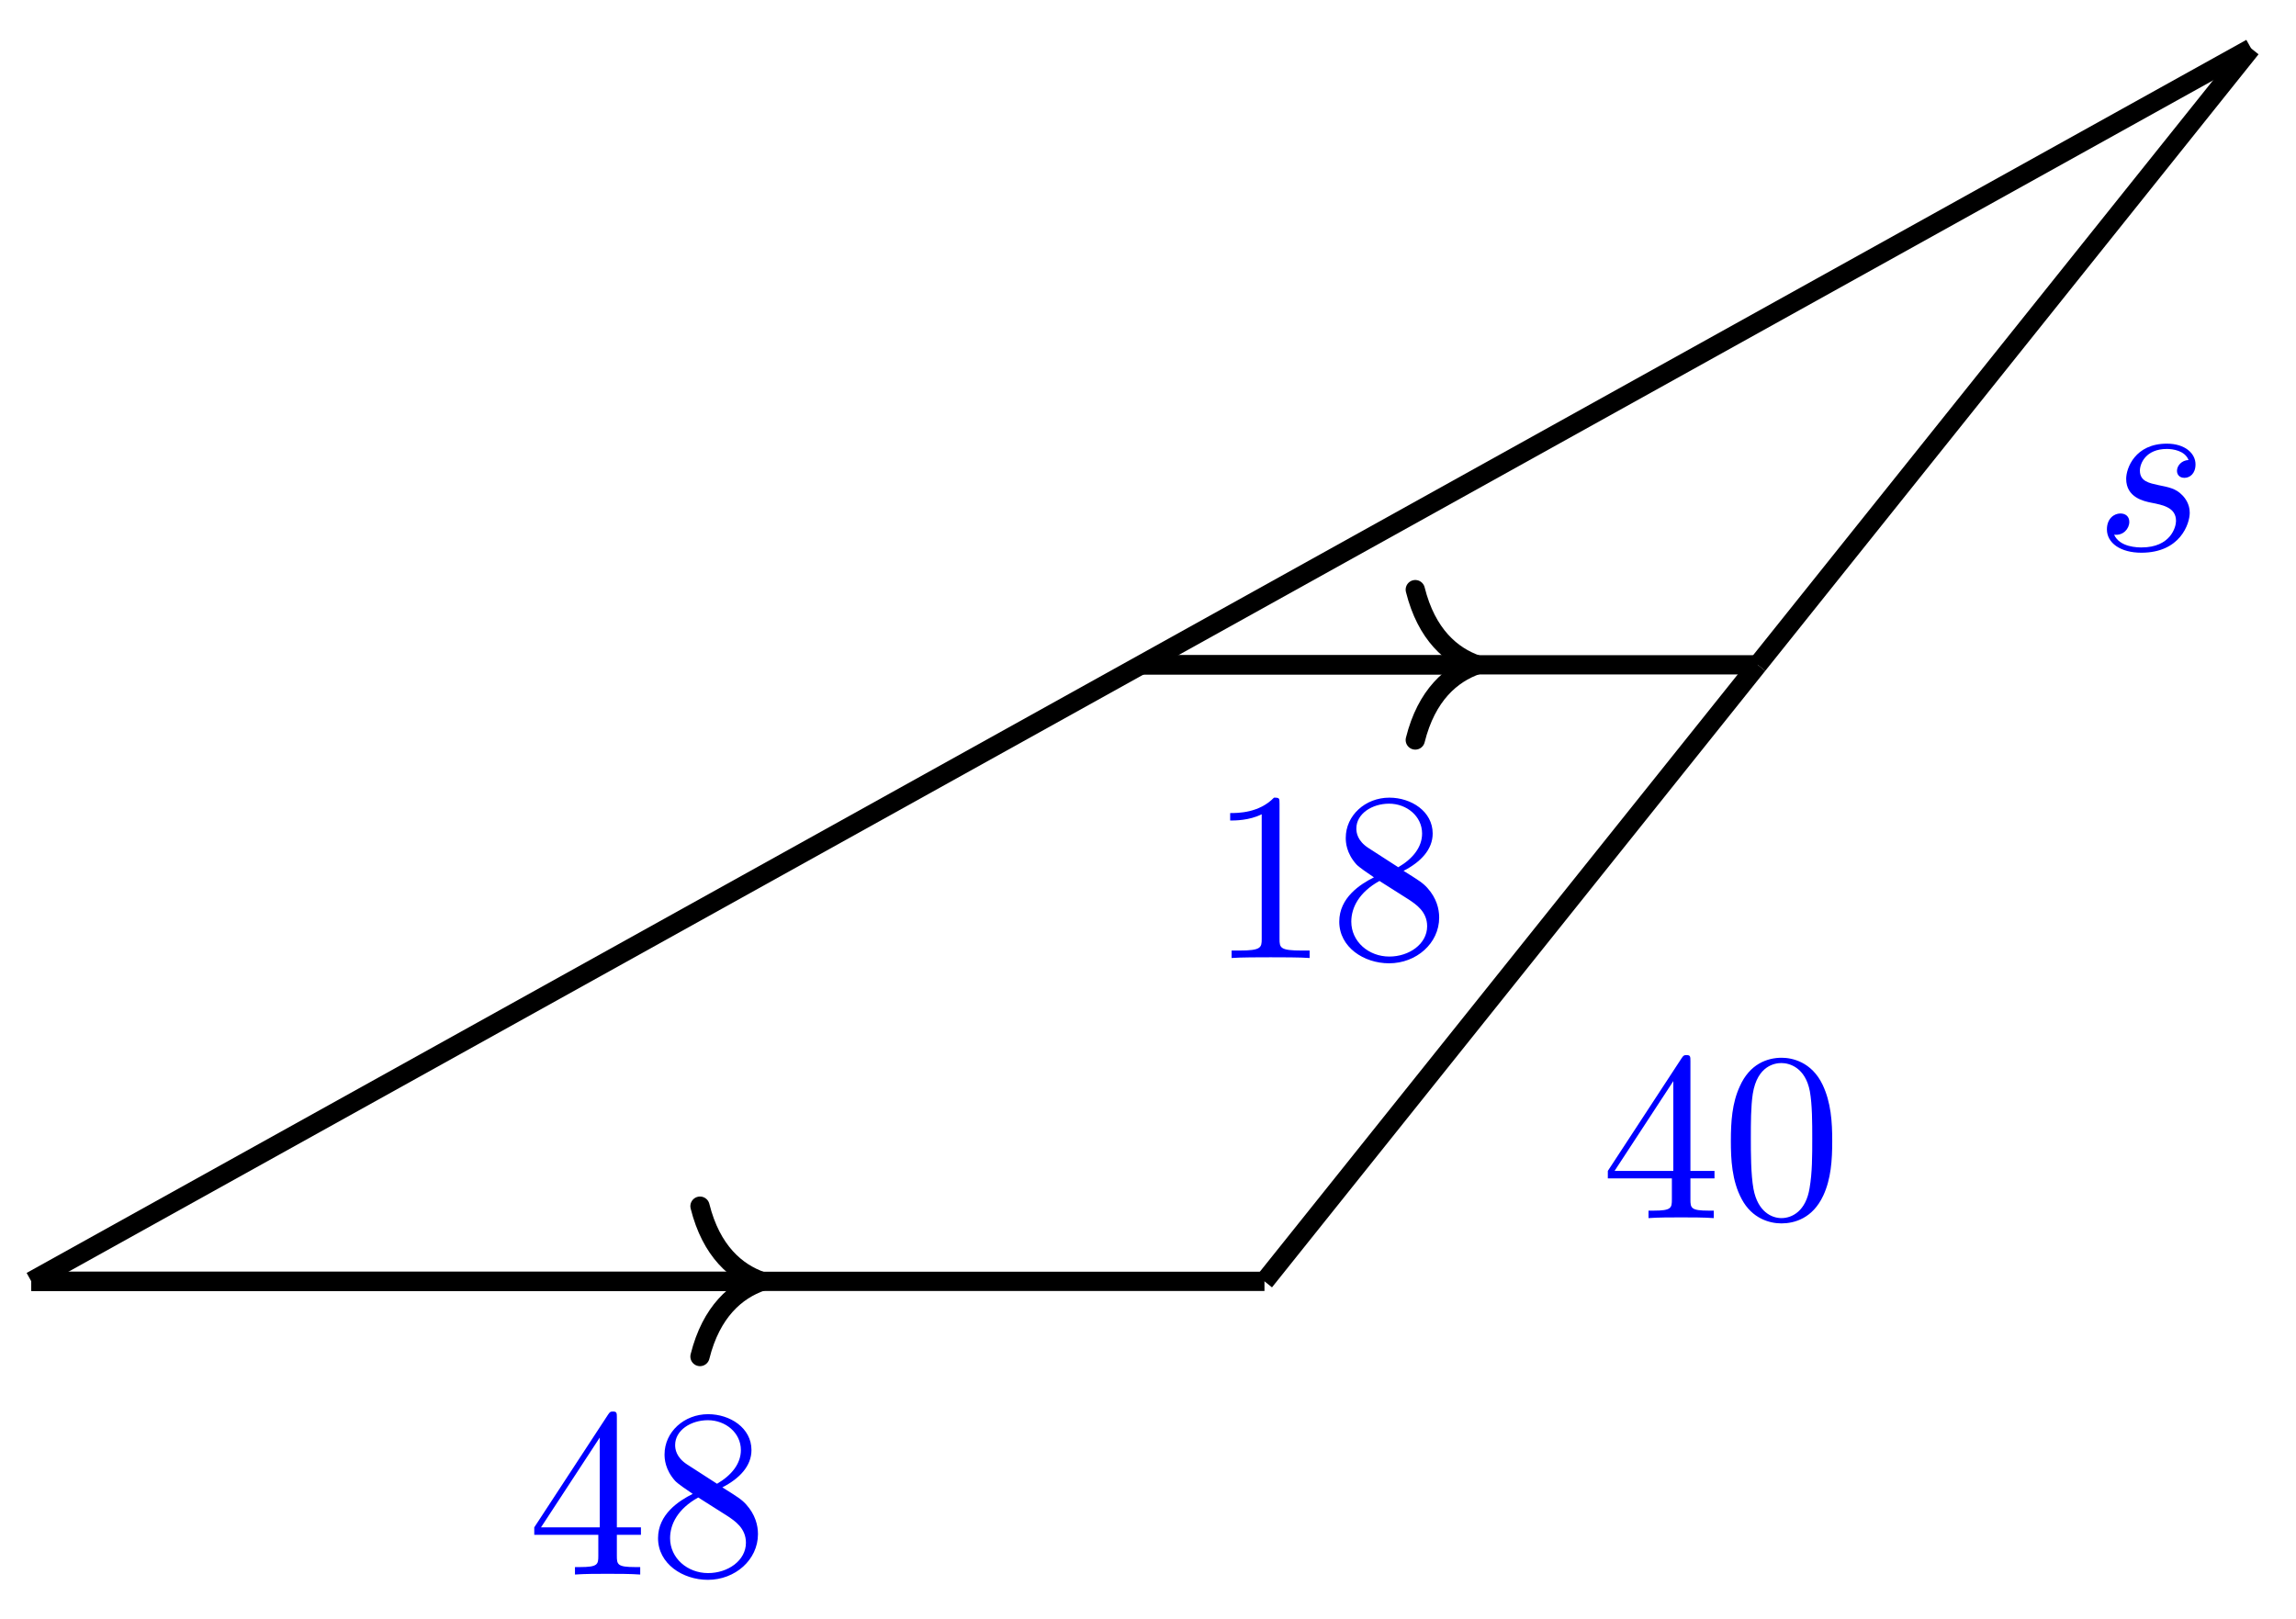 <svg xmlns="http://www.w3.org/2000/svg" xmlns:xlink="http://www.w3.org/1999/xlink" version="1.1" width="95" height="67" viewBox="0 0 95 67">
<defs>
<path id="font_1_3" d="M.294 .165V.078C.294 .042 .292 .031 .218 .031H.197V0C.238 .003 .29 .003 .332 .003 .374 .003 .427 .003 .468 0V.031H.447C.373 .031 .371 .042 .371 .078V.165H.471V.196H.371V.651C.371 .671 .371 .677 .355 .677 .346 .677 .343 .677 .335 .665L.028 .196V.165H.294M.3 .196H.056L.3 .569V.196Z"/>
<path id="font_1_4" d="M.163 .457C.117 .487 .113 .521 .113 .538 .113 .599 .178 .641 .249 .641 .322 .641 .386 .589 .386 .517 .386 .46 .347 .412 .287 .377L.163 .457M.309 .362C.381 .399 .43 .451 .43 .517 .43 .609 .341 .666 .25 .666 .15 .666 .069 .592 .069 .499 .069 .481 .071 .436 .113 .389 .124 .377 .161 .352 .186 .335 .128 .306 .042 .25 .042 .151 .042 .045 .144-.022 .249-.022 .362-.022 .457 .061 .457 .168 .457 .204 .446 .249 .408 .291 .389 .312 .373 .322 .309 .362M.209 .32 .332 .242C.36 .223 .407 .193 .407 .132 .407 .058 .332 .006 .25 .006 .164 .006 .092 .068 .092 .151 .092 .209 .124 .273 .209 .32Z"/>
<path id="font_1_1" d="M.46 .32C.46 .4 .455 .48 .42 .554 .374 .65 .292 .666 .25 .666 .19 .666 .117 .64 .076 .547 .044 .478 .039 .4 .039 .32 .039 .245 .043 .155 .084 .079 .127-.002 .2-.022 .249-.022 .303-.022 .379-.001 .423 .094 .455 .163 .46 .241 .46 .32M.249-0C.21-0 .151 .025 .133 .121 .122 .181 .122 .273 .122 .332 .122 .396 .122 .462 .13 .516 .149 .635 .224 .644 .249 .644 .282 .644 .348 .626 .367 .527 .377 .471 .377 .395 .377 .332 .377 .257 .377 .189 .366 .125 .351 .03 .294-0 .249-0Z"/>
<path id="font_2_1" d="M.391 .374C.363 .373 .343 .351 .343 .329 .343 .315 .352 .3 .374 .3 .396 .3 .42 .317 .42 .356 .42 .401 .377 .442 .301 .442 .169 .442 .132 .34 .132 .296 .132 .218 .206 .203 .235 .197 .287 .187 .339 .176 .339 .121 .339 .095 .316 .011 .196 .011 .182 .011 .105 .011 .082 .064 .12 .059 .145 .089 .145 .117 .145 .14 .129 .152 .108 .152 .082 .152 .052 .131 .052 .086 .052 .029 .109-.011 .195-.011 .357-.011 .396 .11 .396 .155 .396 .191 .377 .216 .365 .228 .338 .256 .309 .261 .265 .27 .229 .278 .189 .285 .189 .33 .189 .359 .213 .42 .301 .42 .326 .42 .376 .413 .391 .374Z"/>
<path id="font_1_2" d="M.294 .64C.294 .664 .294 .666 .271 .666 .209 .602 .121 .602 .089 .602V.571C.109 .571 .168 .571 .22 .597V.079C.22 .043 .217 .031 .127 .031H.095V0C.13 .003 .217 .003 .257 .003 .297 .003 .384 .003 .419 0V.031H.387C.297 .031 .294 .042 .294 .079V.64Z"/>
</defs>
<path transform="matrix(1,0,0,-1,1.295,53.022)" stroke-width=".797" stroke-linecap="butt" stroke-miterlimit="10" stroke-linejoin="miter" fill="none" stroke="#000000" d="M0 0H51.024"/>
<use data-text="4" xlink:href="#font_1_3" transform="matrix(9.963,0,0,-9.963,21.827,65.154)" fill="#0000ff"/>
<use data-text="8" xlink:href="#font_1_4" transform="matrix(9.963,0,0,-9.963,26.809,65.154)" fill="#0000ff"/>
<path transform="matrix(1,0,0,-1,1.295,53.022)" stroke-width=".797" stroke-linecap="butt" stroke-miterlimit="10" stroke-linejoin="miter" fill="none" stroke="#000000" d="M51.024 0 71.434 25.512"/>
<use data-text="4" xlink:href="#font_1_3" transform="matrix(9.963,0,0,-9.963,66.247,50.405)" fill="#0000ff"/>
<use data-text="0" xlink:href="#font_1_1" transform="matrix(9.963,0,0,-9.963,71.228,50.405)" fill="#0000ff"/>
<path transform="matrix(1,0,0,-1,1.295,53.022)" stroke-width=".797" stroke-linecap="butt" stroke-miterlimit="10" stroke-linejoin="miter" fill="none" stroke="#000000" d="M71.434 25.512 91.844 51.024"/>
<use data-text="s" xlink:href="#font_2_1" transform="matrix(9.963,0,0,-9.963,86.658,22.762)" fill="#0000ff"/>
<path transform="matrix(1,0,0,-1,1.295,53.022)" stroke-width=".797" stroke-linecap="butt" stroke-miterlimit="10" stroke-linejoin="miter" fill="none" stroke="#000000" d="M71.434 25.512H45.922"/>
<use data-text="1" xlink:href="#font_1_2" transform="matrix(9.963,0,0,-9.963,50.013,39.642)" fill="#0000ff"/>
<use data-text="8" xlink:href="#font_1_4" transform="matrix(9.963,0,0,-9.963,54.995,39.642)" fill="#0000ff"/>
<path transform="matrix(1,0,0,-1,1.295,53.022)" stroke-width=".797" stroke-linecap="butt" stroke-miterlimit="10" stroke-linejoin="miter" fill="none" stroke="#000000" d="M0 0 91.844 51.024"/>
<path transform="matrix(1,0,0,-1,1.295,53.022)" stroke-width=".797" stroke-linecap="butt" stroke-miterlimit="10" stroke-linejoin="miter" fill="none" stroke="#000000" d="M0 0H29.818"/>
<path transform="matrix(1,0,0,-1,31.513,53.022)" stroke-width=".797" stroke-linecap="round" stroke-linejoin="round" fill="none" stroke="#000000" d="M-2.55 3.111C-2.084 1.244-1.046 .363 0 0-1.046-.363-2.084-1.244-2.55-3.111"/>
<path transform="matrix(1,0,0,-1,1.295,53.022)" stroke-width=".797" stroke-linecap="butt" stroke-miterlimit="10" stroke-linejoin="miter" fill="none" stroke="#000000" d="M45.922 25.512H59.412"/>
<path transform="matrix(1,0,0,-1,61.109,27.51)" stroke-width=".797" stroke-linecap="round" stroke-linejoin="round" fill="none" stroke="#000000" d="M-2.55 3.111C-2.084 1.244-1.046 .363 0 0-1.046-.363-2.084-1.244-2.55-3.111"/>
</svg>
